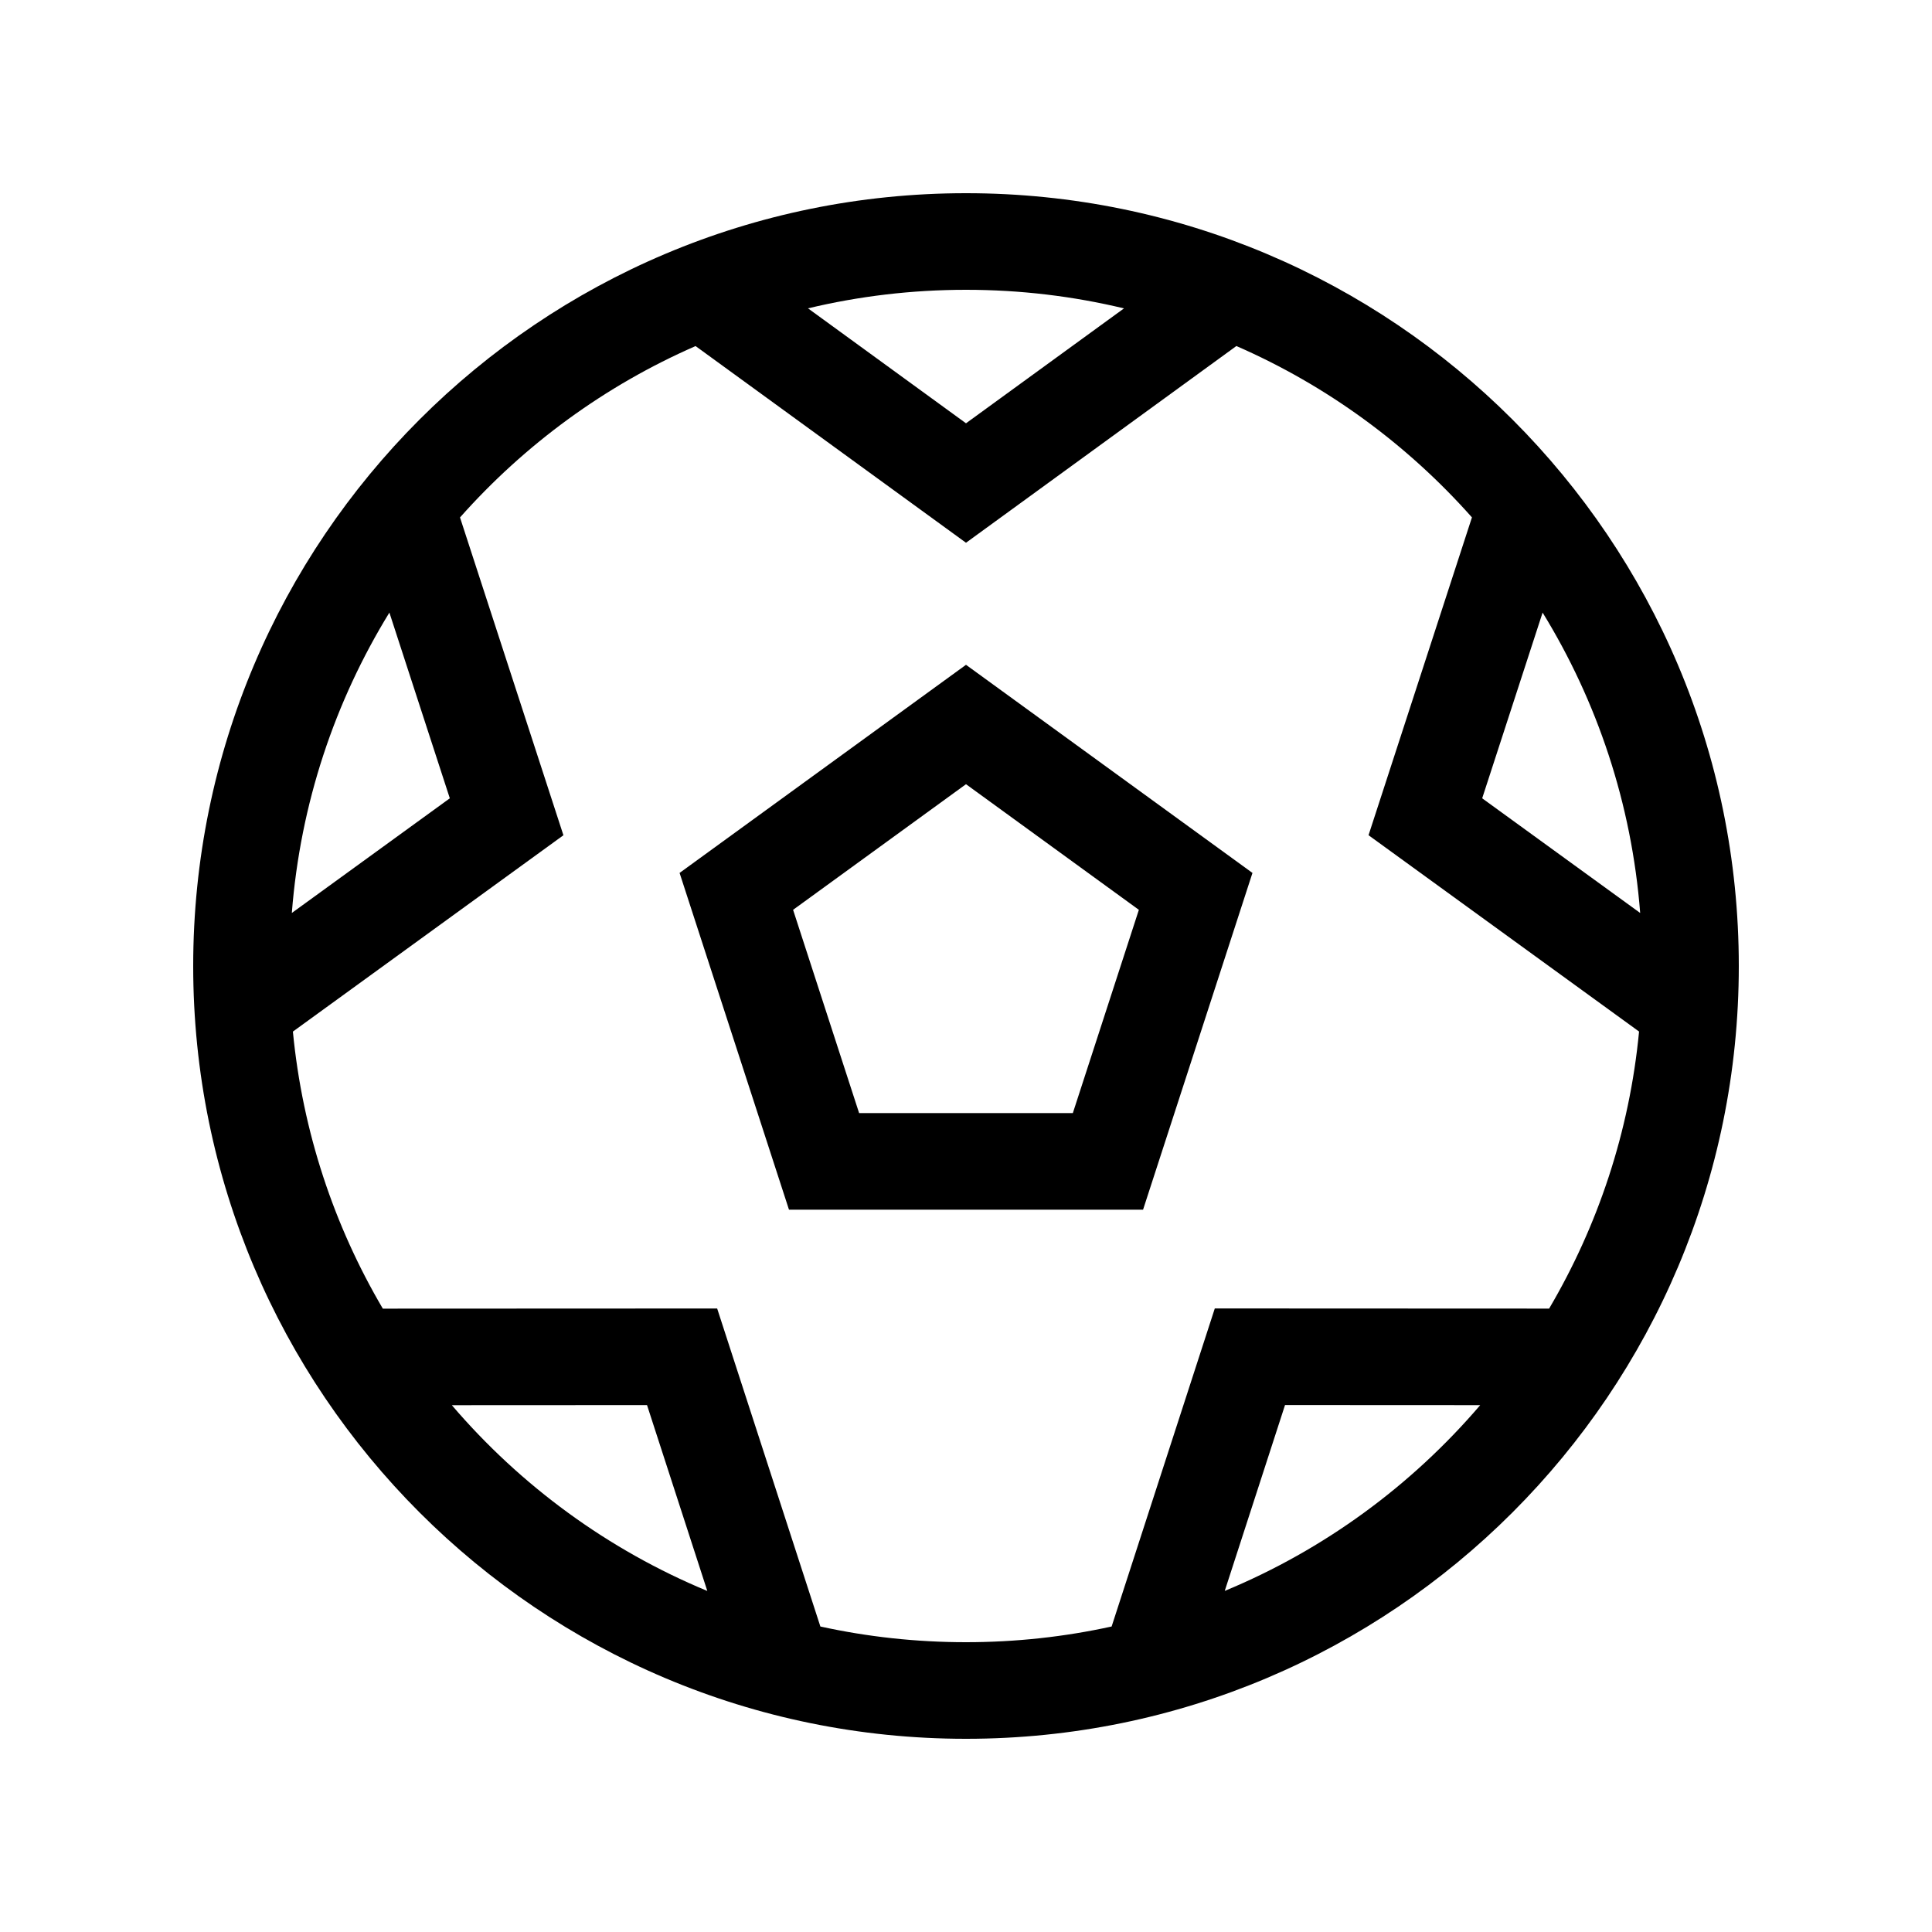 <?xml version="1.0" encoding="utf-8"?>
<svg version="1.1" id="Слой_1" xmlns="http://www.w3.org/2000/svg" xmlns:xlink="http://www.w3.org/1999/xlink" x="0px" y="0px"
	 viewBox="0 0 40 40" style="enable-background:new 0 0 40 40;" xml:space="preserve">
<path id="Shape" d="M16.985,33.675c0.971,0.213,1.98,0.325,3.015,0.325s2.044-0.112,3.015-0.325
	l2.136-6.585l6.922,0.003c1.008-1.712,1.663-3.658,1.862-5.736l-5.601-4.065l2.141-6.58
	c-1.34-1.51-3.001-2.729-4.877-3.548L20,11.237L14.401,7.165c-1.876,0.819-3.537,2.038-4.877,3.548
	l2.141,6.58l-5.601,4.065c0.2,2.078,0.854,4.024,1.862,5.736l6.922-0.003L16.985,33.675z
	 M14.644,32.939l-1.248-3.848l-4.041,0.002C10.779,30.759,12.588,32.087,14.644,32.939L14.644,32.939z
	 M6.042,18.902l3.271-2.374l-1.251-3.845C6.934,14.519,6.218,16.635,6.042,18.902z M16.729,6.384
	L20,8.764l3.271-2.379C22.222,6.133,21.127,6,20,6S17.778,6.133,16.729,6.384L16.729,6.384z
	 M31.938,12.683l-1.251,3.845l3.271,2.374C33.782,16.635,33.066,14.519,31.938,12.683L31.938,12.683z
	 M30.646,29.092l-4.041-0.002l-1.248,3.848C27.412,32.087,29.221,30.759,30.646,29.092L30.646,29.092z
	 M20,36c-8.837,0-16-7.163-16-16s7.163-16,16-16s16,7.163,16,16S28.837,36,20,36z M20,13.764
	l5.931,4.309l-2.265,6.972h-7.331l-2.265-6.972L20,13.764z M16.42,18.837l1.367,4.208h4.425
	l1.367-4.208L20,16.236L16.42,18.837z"/>
</svg>
